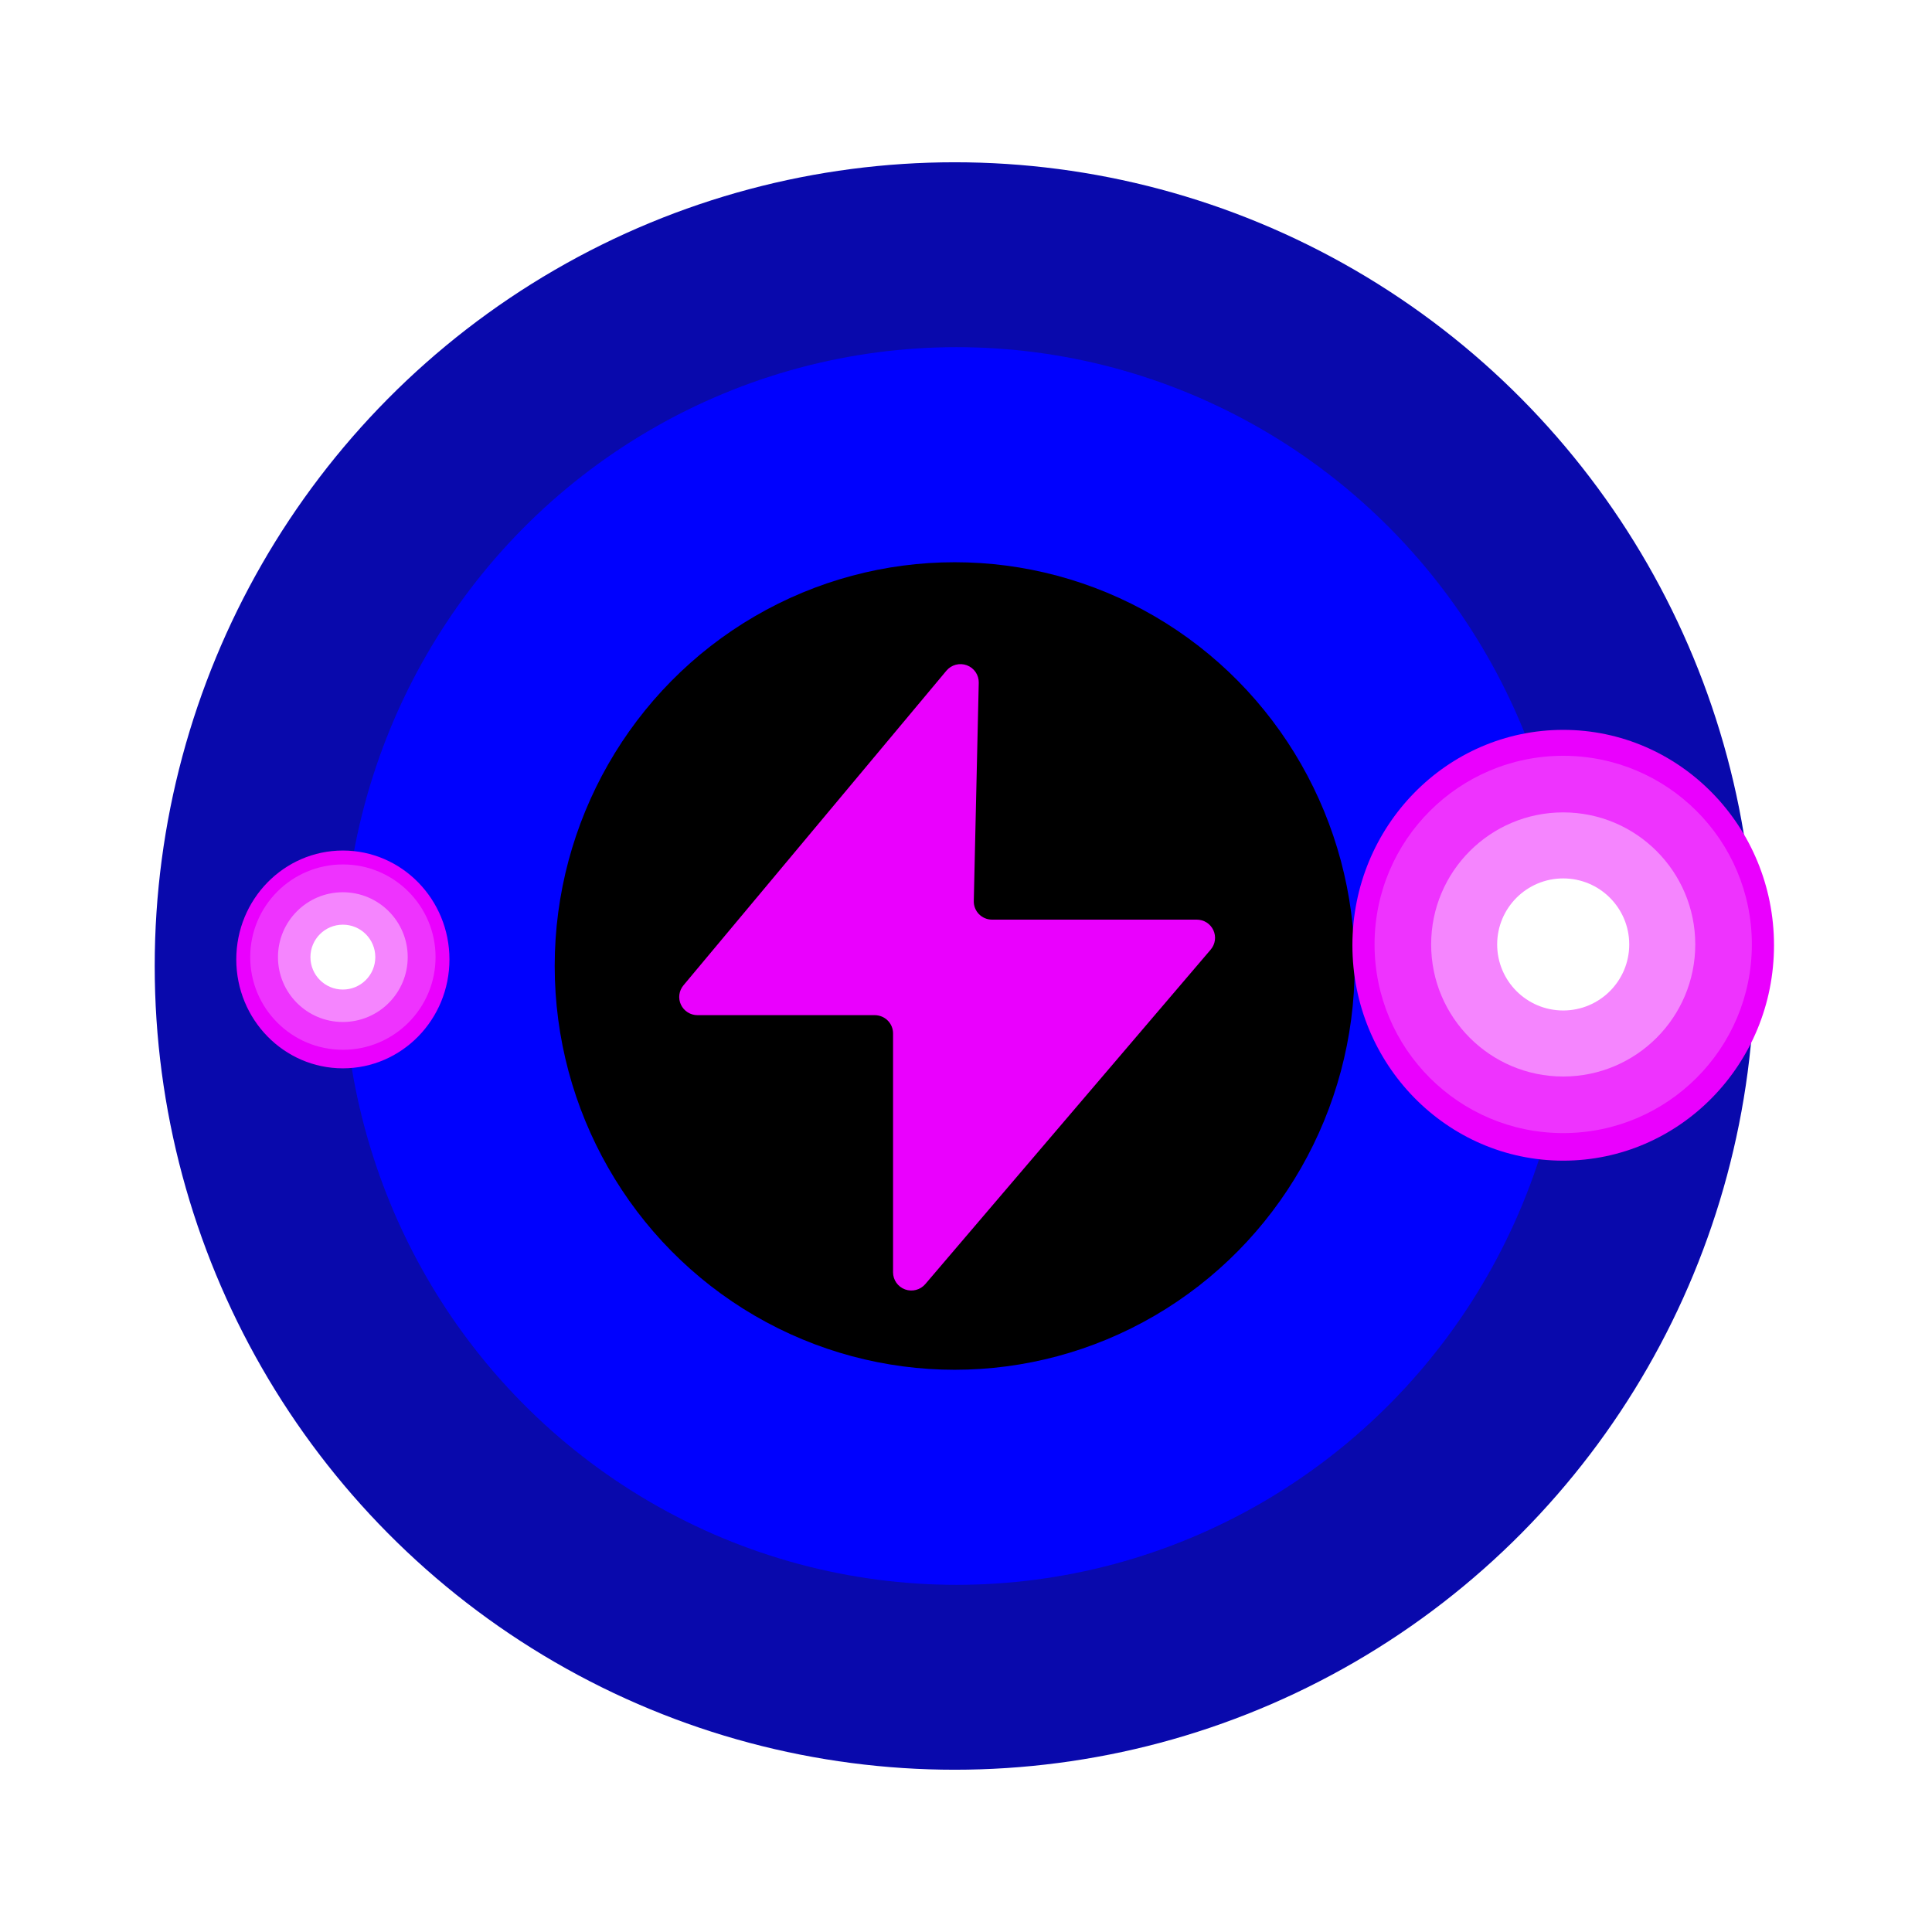 <svg width="90" height="90" viewBox="0 0 90 90" fill="none" xmlns="http://www.w3.org/2000/svg">
<ellipse cx="44.473" cy="45" rx="37.266" ry="37.441" fill="#0909AC"/>
<ellipse cx="44.56" cy="45" rx="28.564" ry="28.828" fill="#0001FE"/>
<ellipse cx="44.473" cy="45" rx="18.633" ry="18.809" fill="black"/>
<g filter="url(#filter0_f_1_1032)">
<ellipse rx="9.82" ry="10.034" transform="matrix(1 0 0 -1 72.82 44.034)" fill="#EA00FE"/>
</g>
<circle r="6.152" transform="matrix(1 0 0 -1 72.82 43.996)" fill="white" fill-opacity="0.4"/>
<circle r="8.788" transform="matrix(1 0 0 -1 72.82 43.996)" fill="white" fill-opacity="0.2"/>
<circle r="3.076" transform="matrix(1 0 0 -1 72.82 43.996)" fill="white"/>
<g filter="url(#filter1_f_1_1032)">
<ellipse rx="4.965" ry="5.073" transform="matrix(1 0 0 -1 15.972 44.694)" fill="#EA00FE"/>
</g>
<circle r="3.022" transform="matrix(1 0 0 -1 15.971 44.586)" fill="white" fill-opacity="0.4"/>
<circle r="4.317" transform="matrix(1 0 0 -1 15.973 44.586)" fill="white" fill-opacity="0.2"/>
<circle r="1.511" transform="matrix(1 0 0 -1 15.972 44.586)" fill="white"/>
<path d="M44.087 31.244L31.838 45.9C31.735 46.024 31.668 46.175 31.648 46.334C31.627 46.494 31.652 46.657 31.721 46.803C31.79 46.949 31.899 47.072 32.036 47.158C32.173 47.245 32.331 47.291 32.494 47.29H40.75C40.976 47.291 41.192 47.38 41.352 47.539C41.512 47.698 41.602 47.913 41.602 48.138V59.272C41.602 59.445 41.656 59.614 41.756 59.756C41.856 59.898 41.998 60.006 42.161 60.066C42.325 60.125 42.503 60.133 42.671 60.089C42.84 60.045 42.99 59.951 43.103 59.819L56.399 44.236C56.504 44.113 56.572 43.962 56.594 43.802C56.616 43.642 56.591 43.478 56.523 43.331C56.455 43.185 56.346 43.06 56.209 42.973C56.072 42.886 55.912 42.84 55.75 42.84H46.215C46.102 42.84 45.989 42.818 45.884 42.774C45.78 42.731 45.685 42.666 45.605 42.586C45.526 42.505 45.464 42.41 45.422 42.304C45.38 42.199 45.36 42.087 45.363 41.974L45.594 31.804C45.598 31.628 45.547 31.456 45.448 31.31C45.349 31.164 45.207 31.053 45.041 30.991C44.876 30.93 44.695 30.921 44.524 30.966C44.353 31.011 44.2 31.108 44.087 31.244Z" fill="#EA00FE"/>
<defs>
<filter id="filter0_f_1_1032" x="56.985" y="27.985" width="31.67" height="32.097" filterUnits="userSpaceOnUse" color-interpolation-filters="sRGB">
<feFlood flood-opacity="0" result="BackgroundImageFix"/>
<feBlend mode="normal" in="SourceGraphic" in2="BackgroundImageFix" result="shape"/>
<feGaussianBlur stdDeviation="3.007" result="effect1_foregroundBlur_1_1032"/>
</filter>
<filter id="filter1_f_1_1032" x="3.976" y="32.59" width="23.992" height="24.208" filterUnits="userSpaceOnUse" color-interpolation-filters="sRGB">
<feFlood flood-opacity="0" result="BackgroundImageFix"/>
<feBlend mode="normal" in="SourceGraphic" in2="BackgroundImageFix" result="shape"/>
<feGaussianBlur stdDeviation="3.516" result="effect1_foregroundBlur_1_1032"/>
</filter>
</defs>
</svg>
